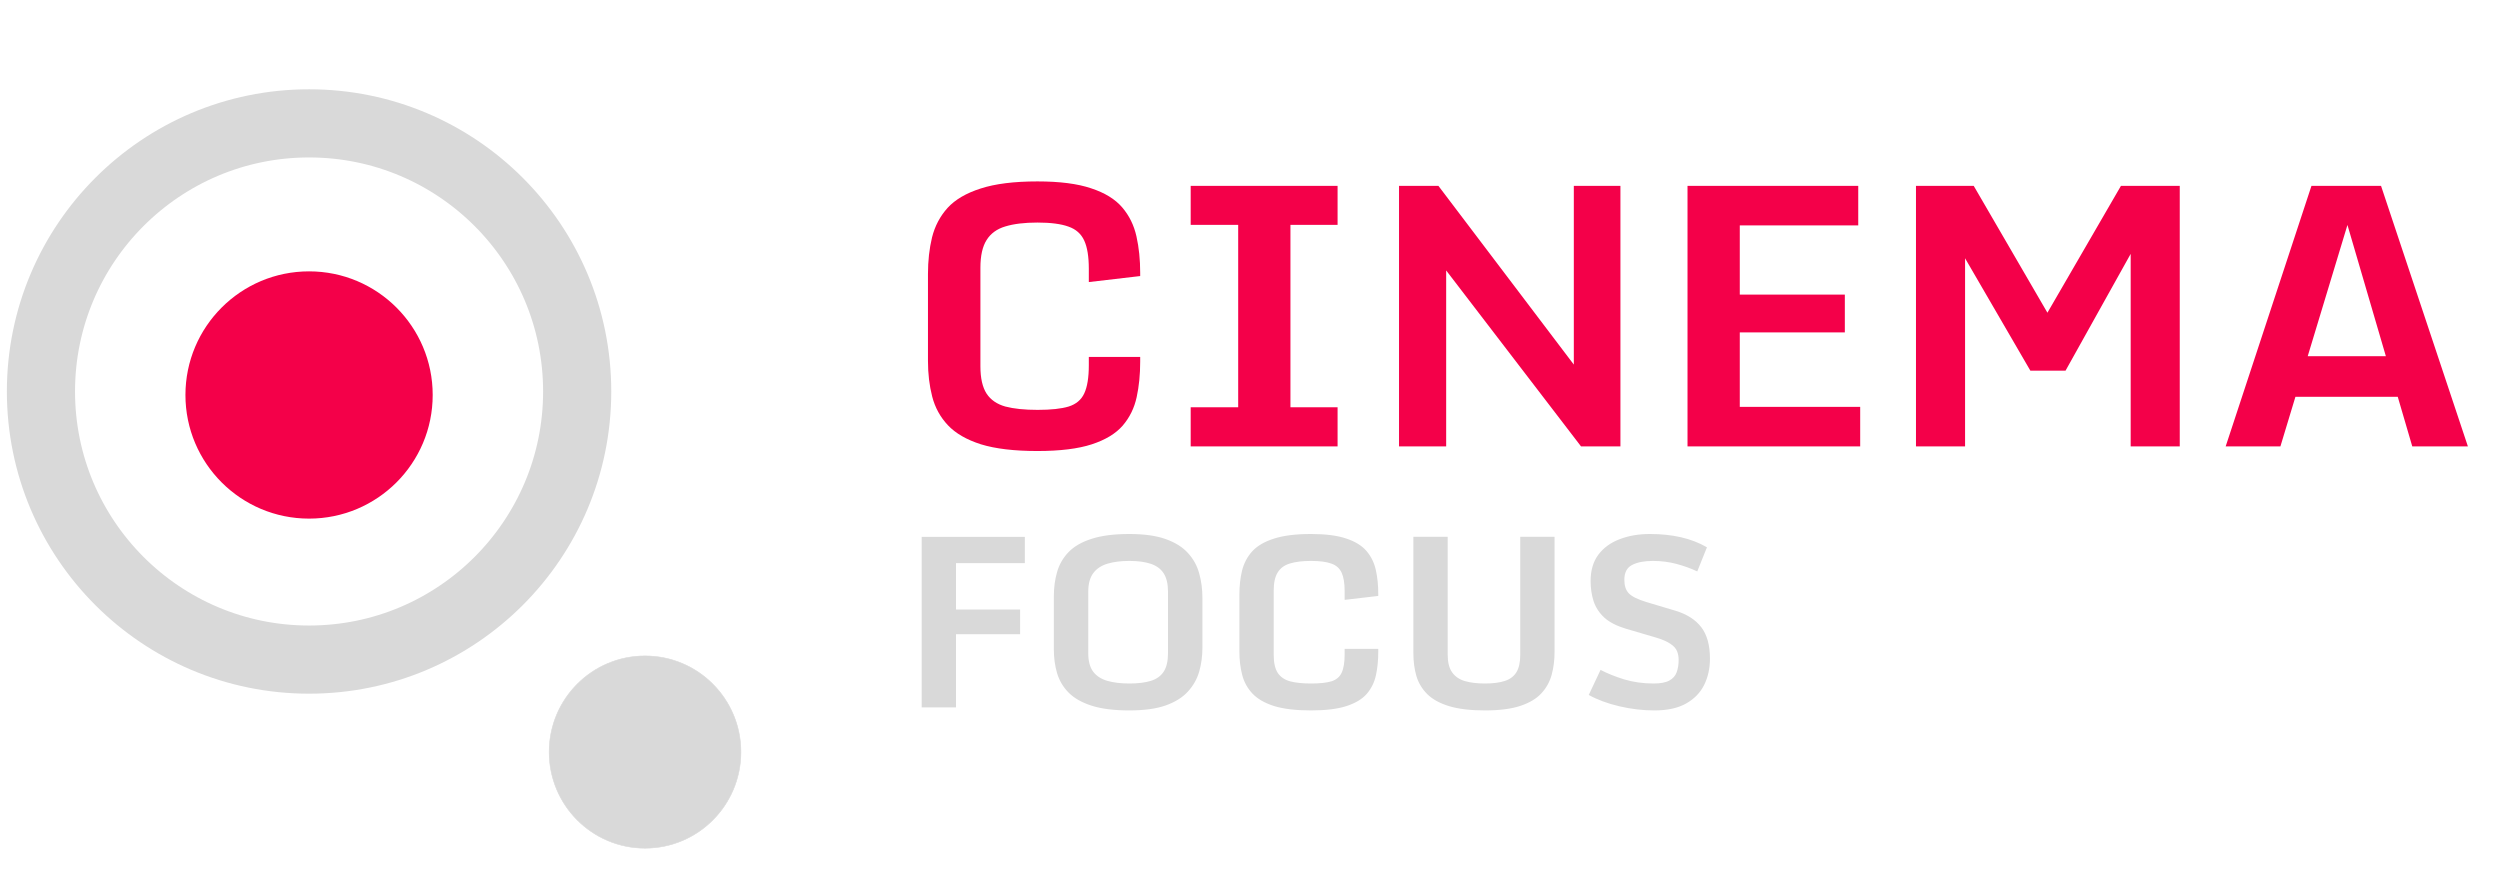 <svg width="182" height="64" viewBox="0 0 182 64" fill="none" xmlns="http://www.w3.org/2000/svg">
<circle cx="22.5" cy="28.5" r="19.519" stroke="#D9D9D9" stroke-width="4.962"/>
<circle cx="22.5" cy="28.755" r="9" fill="#F40049"/>
<path d="M53.939 54.749C53.939 58.615 50.814 61.748 46.959 61.748C43.104 61.748 39.979 58.615 39.979 54.749C39.979 50.884 43.104 47.751 46.959 47.751C50.814 47.751 53.939 50.884 53.939 54.749Z" fill="#D9D9D9" stroke="#D9D9D9" stroke-width="0.04"/>
<path d="M75.526 32.834C73.838 32.834 72.466 32.671 71.412 32.346C70.367 32.012 69.566 31.549 69.009 30.958C68.452 30.366 68.071 29.672 67.865 28.875C67.659 28.078 67.556 27.213 67.556 26.279V19.942C67.556 18.983 67.655 18.096 67.852 17.282C68.058 16.459 68.435 15.744 68.983 15.135C69.54 14.527 70.346 14.056 71.4 13.721C72.454 13.379 73.829 13.207 75.526 13.207C77.145 13.207 78.448 13.374 79.433 13.709C80.427 14.034 81.181 14.497 81.695 15.097C82.209 15.697 82.556 16.403 82.736 17.218C82.916 18.023 83.006 18.905 83.006 19.865V20.097L79.266 20.534V19.57C79.266 18.678 79.154 17.993 78.932 17.513C78.709 17.025 78.328 16.686 77.788 16.498C77.248 16.301 76.494 16.202 75.526 16.202C74.583 16.202 73.803 16.296 73.186 16.485C72.578 16.665 72.124 16.995 71.824 17.474C71.524 17.946 71.374 18.619 71.374 19.492V26.665C71.374 27.53 71.524 28.194 71.824 28.657C72.124 29.111 72.578 29.424 73.186 29.595C73.803 29.758 74.587 29.839 75.538 29.839C76.507 29.839 77.261 29.758 77.801 29.595C78.34 29.424 78.717 29.107 78.932 28.644C79.154 28.173 79.266 27.487 79.266 26.587V25.983H83.006V26.33C83.006 27.264 82.921 28.126 82.749 28.914C82.578 29.702 82.239 30.392 81.734 30.983C81.228 31.566 80.478 32.02 79.484 32.346C78.49 32.671 77.171 32.834 75.526 32.834ZM86.682 29.647H90.14V16.369H86.682V13.529H97.376V16.369H93.944V29.647H97.376V32.5H86.682V29.647ZM101.849 13.529H104.715L114.921 26.999L114.574 27.114V13.529H117.967V32.5H115.101L104.934 19.235L105.281 19.12V32.5H101.849V13.529ZM122.851 13.529H135.28V16.408H126.656V21.446H134.304V24.197H126.656V29.621H135.422V32.5H122.851V13.529ZM139.483 32.5V13.529H143.686L149.316 23.22H148.789L154.406 13.529H158.686V32.5H155.113V17.899L155.396 17.976L150.37 26.986H147.812L142.607 18.027L143.057 17.95V32.5H139.483ZM162.028 32.5L168.275 13.529H173.339L179.663 32.5H175.614L170.73 15.816H171.064L166.013 32.5H162.028ZM165.64 28.888L166.398 25.932H175.318L176.051 28.888H165.64Z" fill="#F40049"/>
<path d="M67.098 39.086H74.609V40.995H69.596V44.376H74.264V46.168H69.596V51.5H67.098V39.086ZM82.221 51.719C81.105 51.719 80.188 51.604 79.47 51.374C78.753 51.144 78.195 50.827 77.797 50.423C77.398 50.02 77.118 49.549 76.956 49.01C76.799 48.472 76.72 47.897 76.72 47.286V43.4C76.72 42.772 76.799 42.187 76.956 41.643C77.112 41.093 77.39 40.611 77.788 40.196C78.186 39.781 78.744 39.459 79.462 39.229C80.18 38.993 81.099 38.875 82.221 38.875C83.292 38.875 84.172 38.999 84.862 39.245C85.557 39.492 86.098 39.831 86.485 40.263C86.877 40.689 87.149 41.183 87.301 41.743C87.458 42.304 87.536 42.899 87.536 43.527V47.152C87.536 47.763 87.458 48.343 87.301 48.893C87.144 49.437 86.869 49.922 86.477 50.348C86.09 50.774 85.551 51.11 84.862 51.357C84.172 51.598 83.292 51.719 82.221 51.719ZM82.221 49.759C82.849 49.759 83.37 49.694 83.785 49.566C84.2 49.437 84.511 49.212 84.719 48.893C84.926 48.573 85.03 48.13 85.03 47.564V43.064C85.03 42.509 84.926 42.069 84.719 41.743C84.511 41.418 84.197 41.186 83.777 41.045C83.362 40.905 82.843 40.835 82.221 40.835C81.604 40.835 81.071 40.902 80.623 41.037C80.174 41.172 79.829 41.401 79.588 41.727C79.347 42.052 79.226 42.498 79.226 43.064V47.564C79.226 48.13 79.344 48.573 79.58 48.893C79.821 49.212 80.166 49.437 80.614 49.566C81.063 49.694 81.598 49.759 82.221 49.759ZM95.442 51.719C94.338 51.719 93.441 51.612 92.751 51.399C92.067 51.18 91.543 50.878 91.178 50.491C90.814 50.104 90.564 49.65 90.43 49.128C90.295 48.607 90.228 48.04 90.228 47.429V43.283C90.228 42.655 90.292 42.074 90.421 41.542C90.556 41.003 90.802 40.535 91.161 40.137C91.526 39.739 92.053 39.431 92.743 39.212C93.432 38.988 94.332 38.875 95.442 38.875C96.502 38.875 97.354 38.985 97.999 39.203C98.65 39.416 99.143 39.719 99.48 40.112C99.816 40.504 100.043 40.967 100.161 41.5C100.279 42.027 100.337 42.604 100.337 43.232V43.384L97.89 43.67V43.039C97.89 42.456 97.817 42.007 97.671 41.693C97.525 41.373 97.276 41.152 96.923 41.029C96.569 40.9 96.076 40.835 95.442 40.835C94.826 40.835 94.315 40.897 93.912 41.02C93.513 41.138 93.216 41.354 93.02 41.668C92.824 41.976 92.726 42.416 92.726 42.988V47.681C92.726 48.248 92.824 48.682 93.02 48.985C93.216 49.282 93.513 49.487 93.912 49.599C94.315 49.706 94.828 49.759 95.451 49.759C96.084 49.759 96.578 49.706 96.931 49.599C97.284 49.487 97.531 49.28 97.671 48.977C97.817 48.668 97.89 48.22 97.89 47.631V47.236H100.337V47.463C100.337 48.074 100.281 48.638 100.169 49.153C100.057 49.669 99.836 50.121 99.505 50.508C99.174 50.889 98.683 51.186 98.033 51.399C97.382 51.612 96.519 51.719 95.442 51.719ZM108.109 51.719C107.049 51.719 106.177 51.615 105.493 51.407C104.815 51.2 104.285 50.908 103.904 50.533C103.528 50.157 103.264 49.717 103.113 49.212C102.967 48.708 102.894 48.158 102.894 47.564V39.077H105.392V47.673C105.392 48.217 105.499 48.64 105.712 48.943C105.925 49.246 106.233 49.459 106.637 49.582C107.046 49.7 107.537 49.759 108.109 49.759C108.692 49.759 109.172 49.697 109.547 49.574C109.929 49.451 110.212 49.237 110.397 48.935C110.582 48.632 110.674 48.211 110.674 47.673V39.077H113.172V47.463C113.172 48.052 113.102 48.604 112.962 49.12C112.822 49.636 112.57 50.09 112.205 50.482C111.846 50.869 111.336 51.172 110.674 51.391C110.013 51.609 109.158 51.719 108.109 51.719ZM120.439 51.719C119.593 51.719 118.74 51.618 117.882 51.416C117.024 51.214 116.284 50.939 115.662 50.592L116.52 48.767C116.996 49.019 117.566 49.249 118.227 49.456C118.894 49.658 119.612 49.759 120.38 49.759C120.891 49.759 121.275 49.686 121.533 49.54C121.796 49.395 121.973 49.193 122.063 48.935C122.158 48.671 122.205 48.371 122.205 48.035C122.205 47.805 122.166 47.595 122.088 47.404C122.009 47.208 121.847 47.028 121.6 46.866C121.359 46.697 120.989 46.54 120.49 46.395L118.37 45.772C117.697 45.57 117.173 45.301 116.797 44.965C116.427 44.623 116.167 44.225 116.015 43.77C115.869 43.316 115.796 42.826 115.796 42.299C115.796 41.525 115.984 40.886 116.36 40.381C116.741 39.876 117.257 39.501 117.908 39.254C118.564 39.002 119.298 38.875 120.111 38.875C120.93 38.875 121.684 38.954 122.374 39.111C123.063 39.268 123.694 39.512 124.266 39.843L123.56 41.6C123.1 41.382 122.598 41.2 122.054 41.054C121.51 40.908 120.935 40.835 120.33 40.835C119.696 40.835 119.192 40.933 118.816 41.13C118.44 41.32 118.252 41.682 118.252 42.215C118.252 42.641 118.362 42.969 118.58 43.199C118.805 43.428 119.231 43.639 119.859 43.829L121.97 44.46C122.805 44.712 123.433 45.113 123.854 45.663C124.275 46.212 124.485 46.975 124.485 47.951C124.485 48.651 124.345 49.288 124.064 49.86C123.784 50.426 123.347 50.878 122.752 51.214C122.158 51.55 121.387 51.719 120.439 51.719Z" fill="#D9D9D9"/>
</svg>

